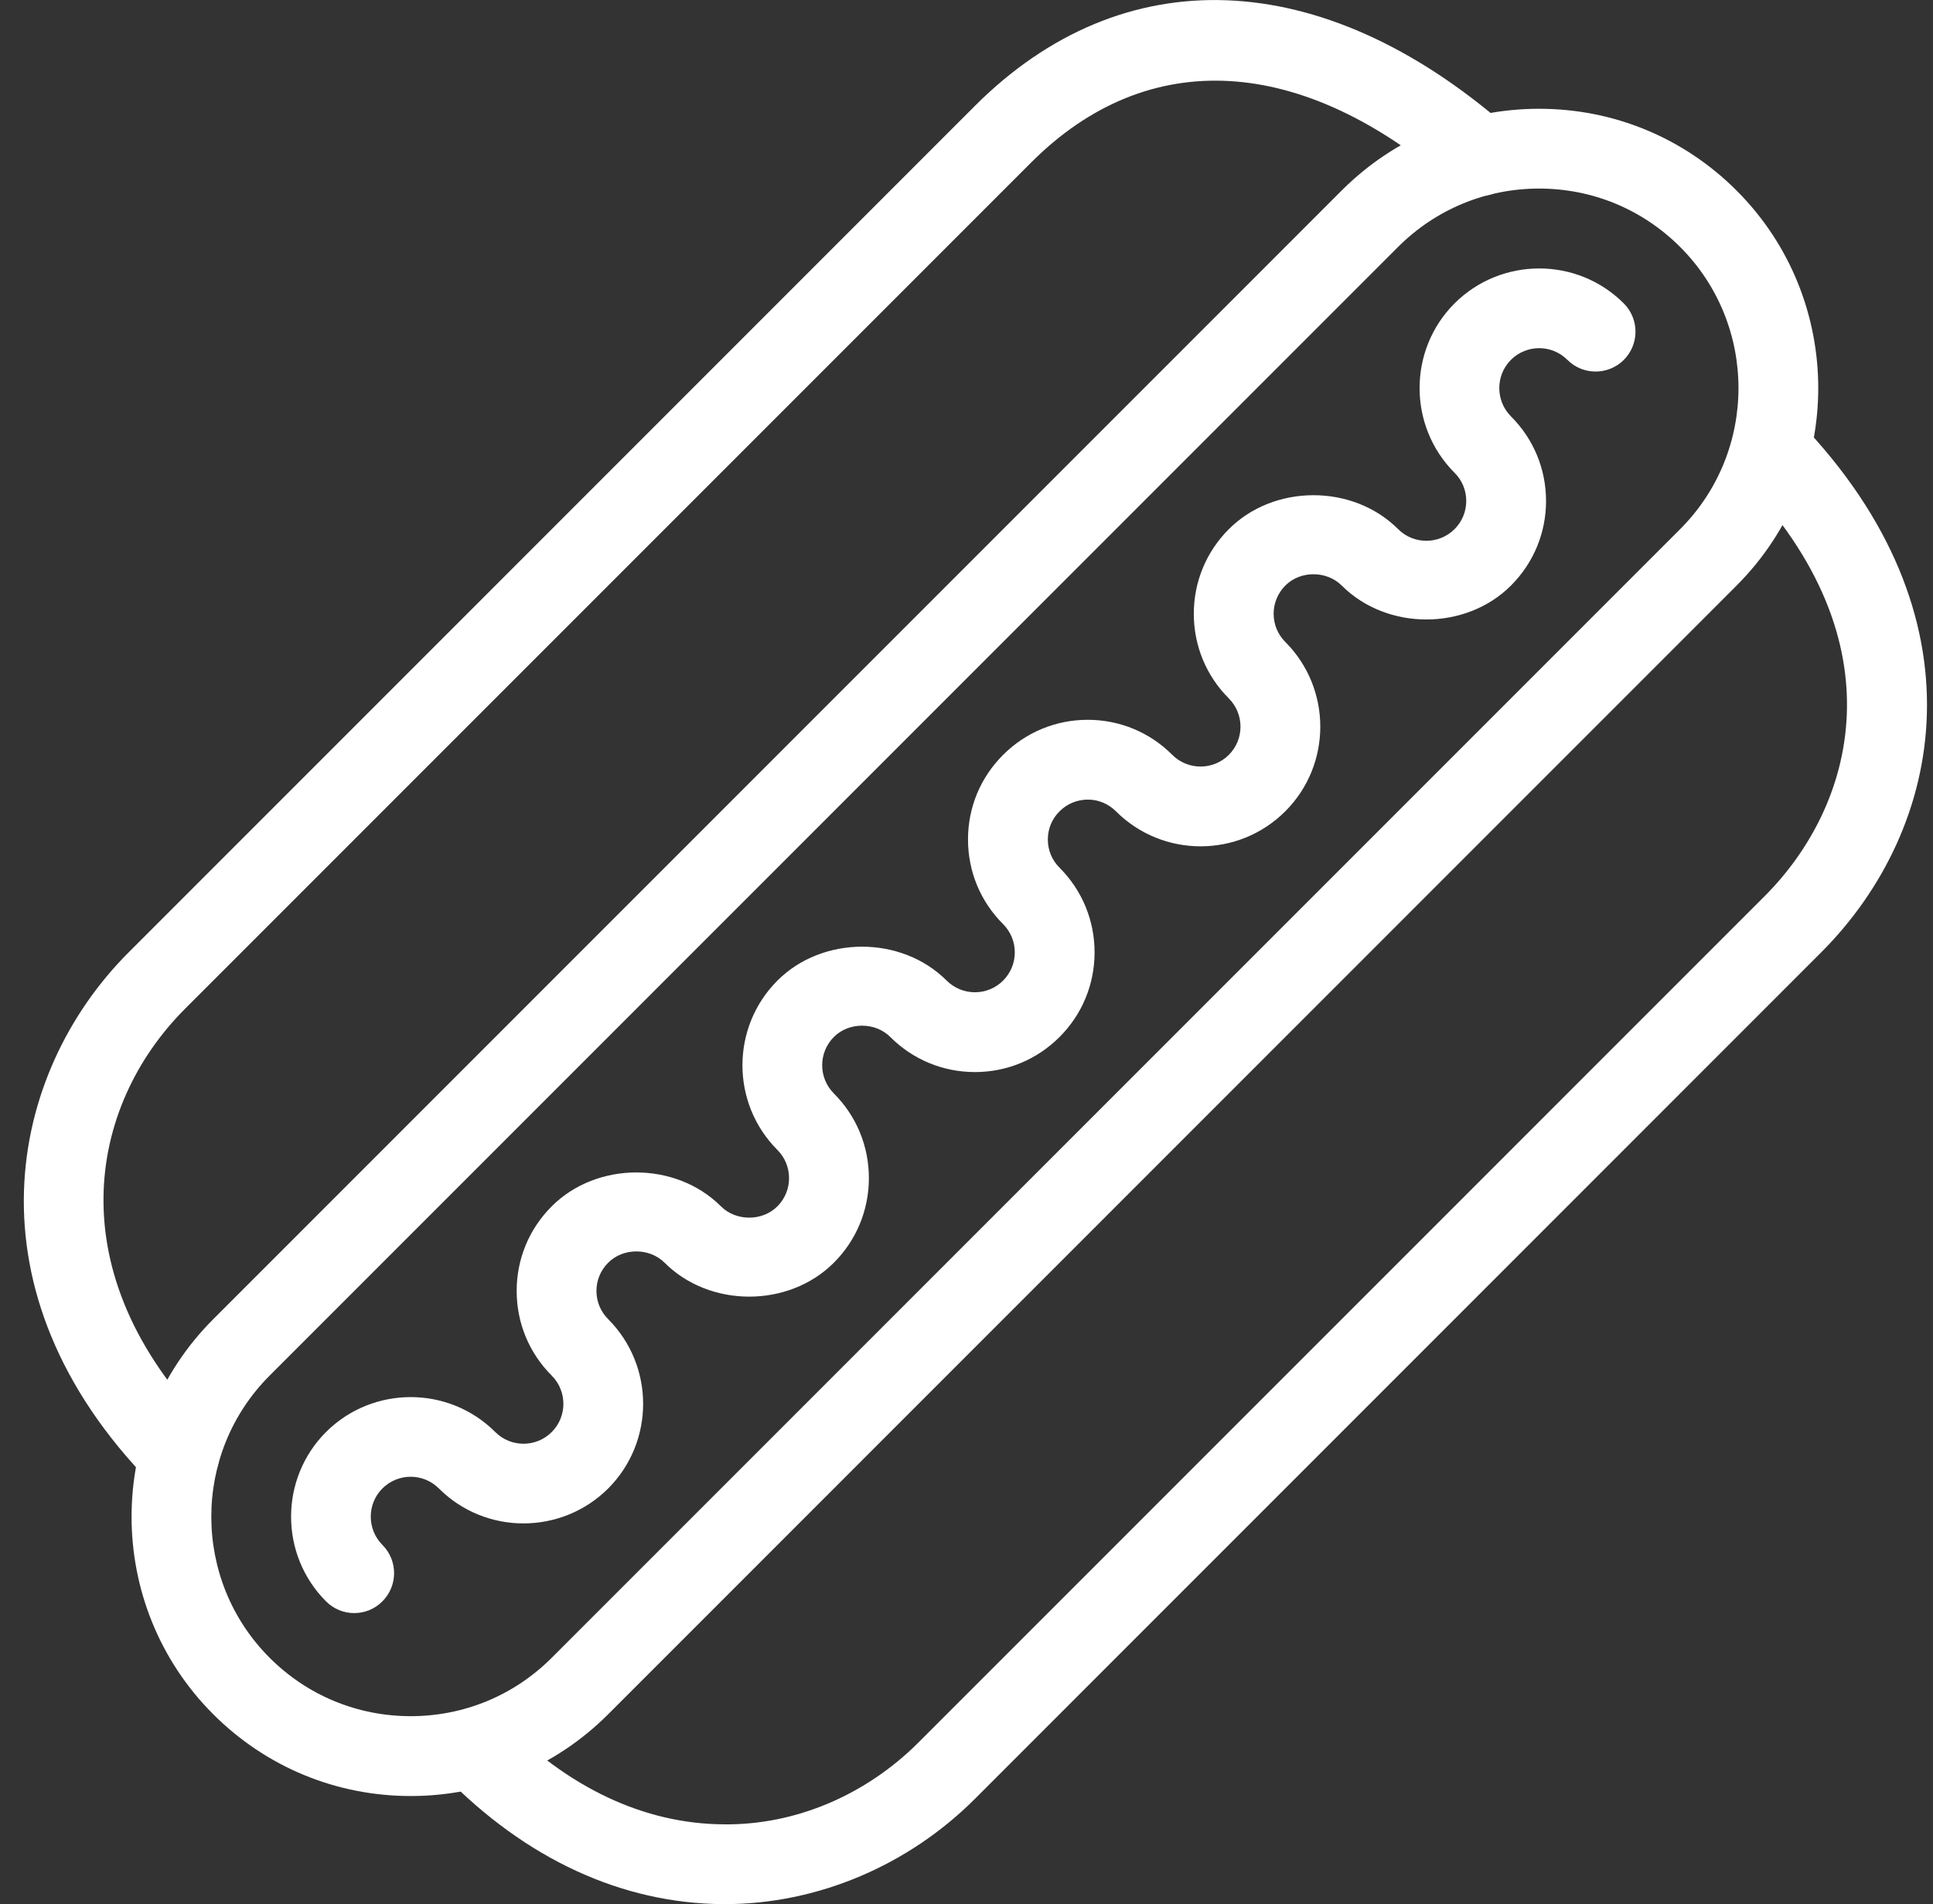 <svg width="66" height="65" viewBox="0 0 66 65" fill="none" xmlns="http://www.w3.org/2000/svg">
<rect x="0" y="0" width="66" height="65" fill="#333333" stroke="none"/>
<path d="M12.095 55.066C11.746 55.066 11.396 54.932 11.131 54.665C9.541 53.071 9.541 50.479 11.131 48.885C12.729 47.294 15.322 47.296 16.912 48.887C17.443 49.418 18.308 49.417 18.839 48.885C19.369 48.355 19.369 47.49 18.838 46.959C18.066 46.188 17.641 45.161 17.641 44.069C17.641 42.976 18.066 41.95 18.839 41.179C20.379 39.639 23.073 39.638 24.616 41.181C25.13 41.694 26.028 41.697 26.543 41.181C27.074 40.65 27.074 39.786 26.543 39.255C24.952 37.661 24.952 35.069 26.543 33.475C28.085 31.932 30.778 31.93 32.322 33.474C32.583 33.731 32.924 33.873 33.287 33.873C33.651 33.873 33.992 33.731 34.25 33.474C34.507 33.216 34.649 32.876 34.649 32.511C34.649 32.147 34.507 31.805 34.25 31.547C33.477 30.776 33.051 29.749 33.051 28.655C33.051 27.564 33.477 26.539 34.25 25.769C35.021 24.998 36.048 24.572 37.139 24.572C37.14 24.572 37.14 24.572 37.142 24.572C38.233 24.573 39.259 24.998 40.03 25.772C40.561 26.3 41.426 26.3 41.957 25.769C42.488 25.238 42.488 24.374 41.957 23.842C41.186 23.072 40.761 22.045 40.761 20.952C40.761 19.861 41.186 18.834 41.958 18.063C43.5 16.52 46.192 16.518 47.737 18.062C48.269 18.596 49.133 18.592 49.664 18.063C49.922 17.806 50.063 17.464 50.063 17.1C50.063 16.736 49.922 16.396 49.664 16.14C48.072 14.543 48.072 11.951 49.663 10.357C51.261 8.766 53.853 8.766 55.444 10.359C55.975 10.893 55.975 11.754 55.443 12.286C54.91 12.817 54.048 12.816 53.517 12.285C52.985 11.752 52.122 11.752 51.588 12.285C51.059 12.815 51.059 13.68 51.59 14.214C52.36 14.982 52.786 16.006 52.788 17.099C52.788 18.19 52.363 19.217 51.59 19.989C50.047 21.533 47.355 21.533 45.812 19.989C45.298 19.477 44.401 19.472 43.886 19.989C43.629 20.247 43.487 20.589 43.487 20.952C43.487 21.317 43.629 21.658 43.885 21.914C45.478 23.511 45.478 26.103 43.885 27.695C42.292 29.289 39.699 29.289 38.105 27.698C37.846 27.439 37.505 27.296 37.142 27.296C36.778 27.296 36.435 27.438 36.176 27.697C35.919 27.953 35.777 28.293 35.777 28.657C35.777 29.022 35.919 29.364 36.176 29.62C36.948 30.392 37.373 31.419 37.373 32.511C37.373 33.603 36.948 34.63 36.176 35.401C35.405 36.172 34.379 36.597 33.288 36.597C32.197 36.597 31.17 36.172 30.398 35.4C29.884 34.886 28.985 34.883 28.471 35.4C27.94 35.931 27.94 36.796 28.471 37.327C29.242 38.098 29.667 39.125 29.667 40.216C29.667 41.307 29.242 42.335 28.47 43.106C26.928 44.649 24.235 44.649 22.692 43.106C22.178 42.592 21.28 42.589 20.766 43.106C20.507 43.363 20.365 43.704 20.365 44.067C20.365 44.432 20.507 44.774 20.764 45.03C22.357 46.626 22.357 49.218 20.766 50.812C19.17 52.401 16.578 52.403 14.986 50.813C14.453 50.278 13.59 50.279 13.056 50.812C12.527 51.341 12.527 52.206 13.058 52.74C13.59 53.273 13.588 54.135 13.056 54.666C12.793 54.932 12.444 55.066 12.095 55.066Z" fill="white"/>
<path d="M14.023 61.311C11.476 61.311 9.081 60.319 7.28 58.519C3.563 54.801 3.563 48.752 7.28 45.034L45.808 6.505C47.609 4.704 50.004 3.713 52.551 3.713C55.098 3.713 57.493 4.704 59.294 6.505C63.011 10.222 63.011 16.272 59.294 19.989L20.766 58.519C18.965 60.319 16.57 61.311 14.023 61.311ZM52.551 6.437C50.731 6.437 49.021 7.145 47.734 8.431L9.206 46.959C6.551 49.614 6.551 53.936 9.206 56.591C10.492 57.877 12.203 58.585 14.023 58.585C15.843 58.585 17.552 57.877 18.839 56.591L57.367 18.063C60.022 15.408 60.022 11.086 57.367 8.431C56.08 7.145 54.371 6.437 52.551 6.437Z" fill="white"/>
<path d="M24.754 65.001C24.73 65.001 24.705 65.001 24.68 65.001C21.237 64.978 17.95 63.462 15.177 60.617L17.128 58.715C19.382 61.028 21.998 62.259 24.698 62.277C27.158 62.311 29.569 61.274 31.361 59.482L60.257 30.586C63.308 27.534 64.933 21.956 59.468 16.283L61.429 14.393C67.825 21.033 66.416 28.277 62.181 32.512L33.287 61.408C31.001 63.694 27.895 65.001 24.754 65.001Z" fill="white"/>
<path d="M6.126 51.038C5.772 51.038 5.419 50.9 5.152 50.628C-1.261 44.071 0.263 36.639 4.391 32.512L33.288 3.614C38.339 -1.435 45.119 -1.179 51.422 4.302C51.99 4.795 52.05 5.656 51.556 6.224C51.063 6.792 50.202 6.85 49.634 6.359C44.455 1.855 39.199 1.558 35.214 5.541L6.317 34.438C2.999 37.758 1.954 43.46 7.099 48.722C7.625 49.26 7.615 50.122 7.077 50.648C6.813 50.908 6.469 51.038 6.126 51.038Z" fill="white"/>
</svg>
